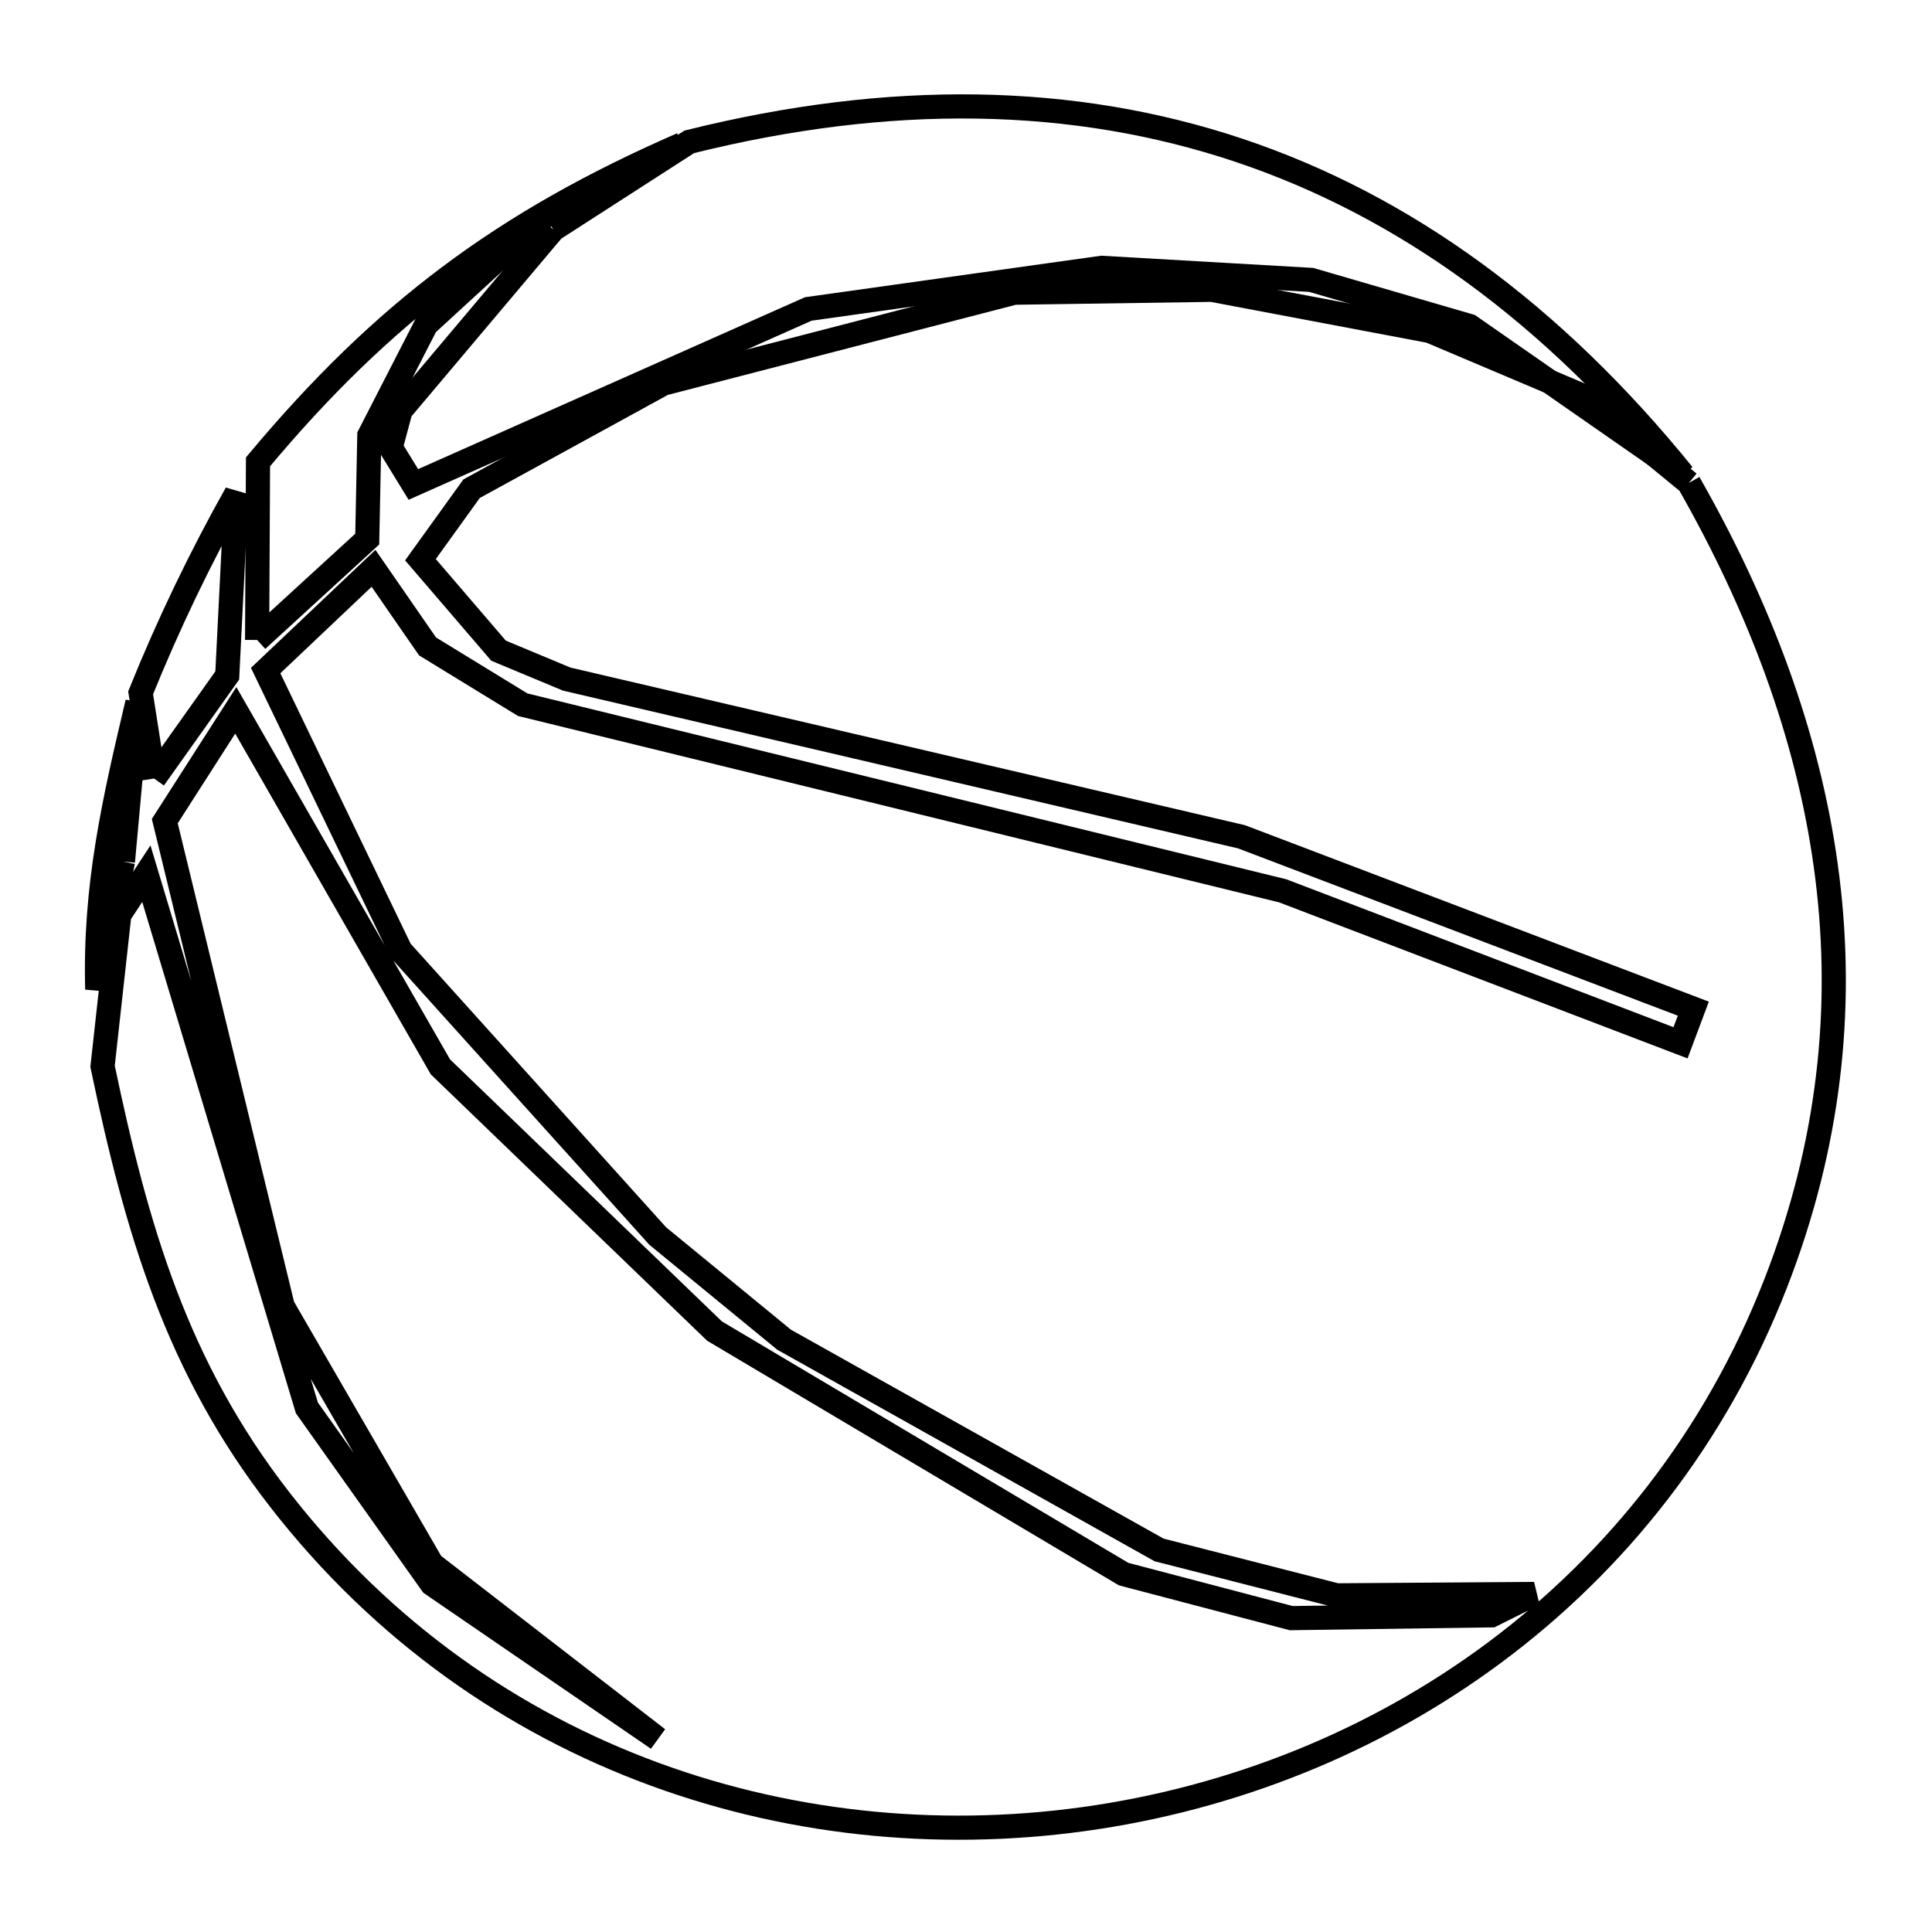 <svg xmlns="http://www.w3.org/2000/svg" viewBox="0.0 0.0 24.0 24.0" height="200px" width="200px"><path fill="none" stroke="black" stroke-width=".3" stroke-opacity="1.0"  filling="0" d="M6.873 2.85 L8.562 1.762 C11.055 1.141 13.334 1.178 15.394 1.868 C17.453 2.558 19.293 3.902 20.907 5.895 L18.256 4.05 L16.288 3.477 L13.685 3.327 L10.041 3.838 L5.135 6.018 L4.853 5.559 L4.976 5.1 L6.873 2.85"></path>
<path fill="none" stroke="black" stroke-width=".3" stroke-opacity="1.0"  filling="0" d="M20.98 5.999 L20.98 5.999 C21.852 7.529 22.454 9.118 22.68 10.751 C22.907 12.385 22.757 14.062 22.124 15.769 C21.404 17.714 20.196 19.274 18.711 20.419 C17.226 21.564 15.462 22.292 13.63 22.573 C11.798 22.854 9.897 22.687 8.135 22.041 C6.373 21.395 4.751 20.269 3.478 18.632 C2.187 16.973 1.697 15.26 1.274 13.246 L1.482 11.365 L1.818 10.853 L3.812 17.489 L5.365 19.677 L8.171 21.6 L5.365 19.429 L3.512 16.227 L2.047 10.2 L2.929 8.824 L5.471 13.253 L8.876 16.535 L13.958 19.554 L16.04 20.101 L18.528 20.066 L19.058 19.801 L16.605 19.818 L14.399 19.254 L9.74 16.642 L8.17 15.354 L4.975 11.807 L3.3 8.33 L4.64 7.06 L5.311 8.03 L6.493 8.754 L11.214 9.91 L15.934 11.066 L20.876 12.954 L21.035 12.53 L15.423 10.395 L11.232 9.415 L7.04 8.436 L6.193 8.083 L5.223 6.953 L5.858 6.071 L8.241 4.765 L12.6 3.636 L15.053 3.6 L17.762 4.112 L19.659 4.915 L20.98 5.999"></path>
<path fill="none" stroke="black" stroke-width=".3" stroke-opacity="1.0"  filling="0" d="M3.194 7.95 L3.205 5.737 C4.754 3.883 6.257 2.759 8.471 1.793 L6.785 2.665 L5.294 4.033 L4.588 5.409 L4.562 6.697 L3.194 7.95"></path>
<path fill="none" stroke="black" stroke-width=".3" stroke-opacity="1.0"  filling="0" d="M1.914 9.671 L1.747 8.606 C2.09 7.757 2.488 6.928 2.936 6.13 L2.823 8.391 L1.914 9.671"></path>
<path fill="none" stroke="black" stroke-width=".3" stroke-opacity="1.0"  filling="0" d="M1.527 10.703 L1.208 12.29 C1.174 11.006 1.415 9.962 1.707 8.726 L1.527 10.703"></path></svg>